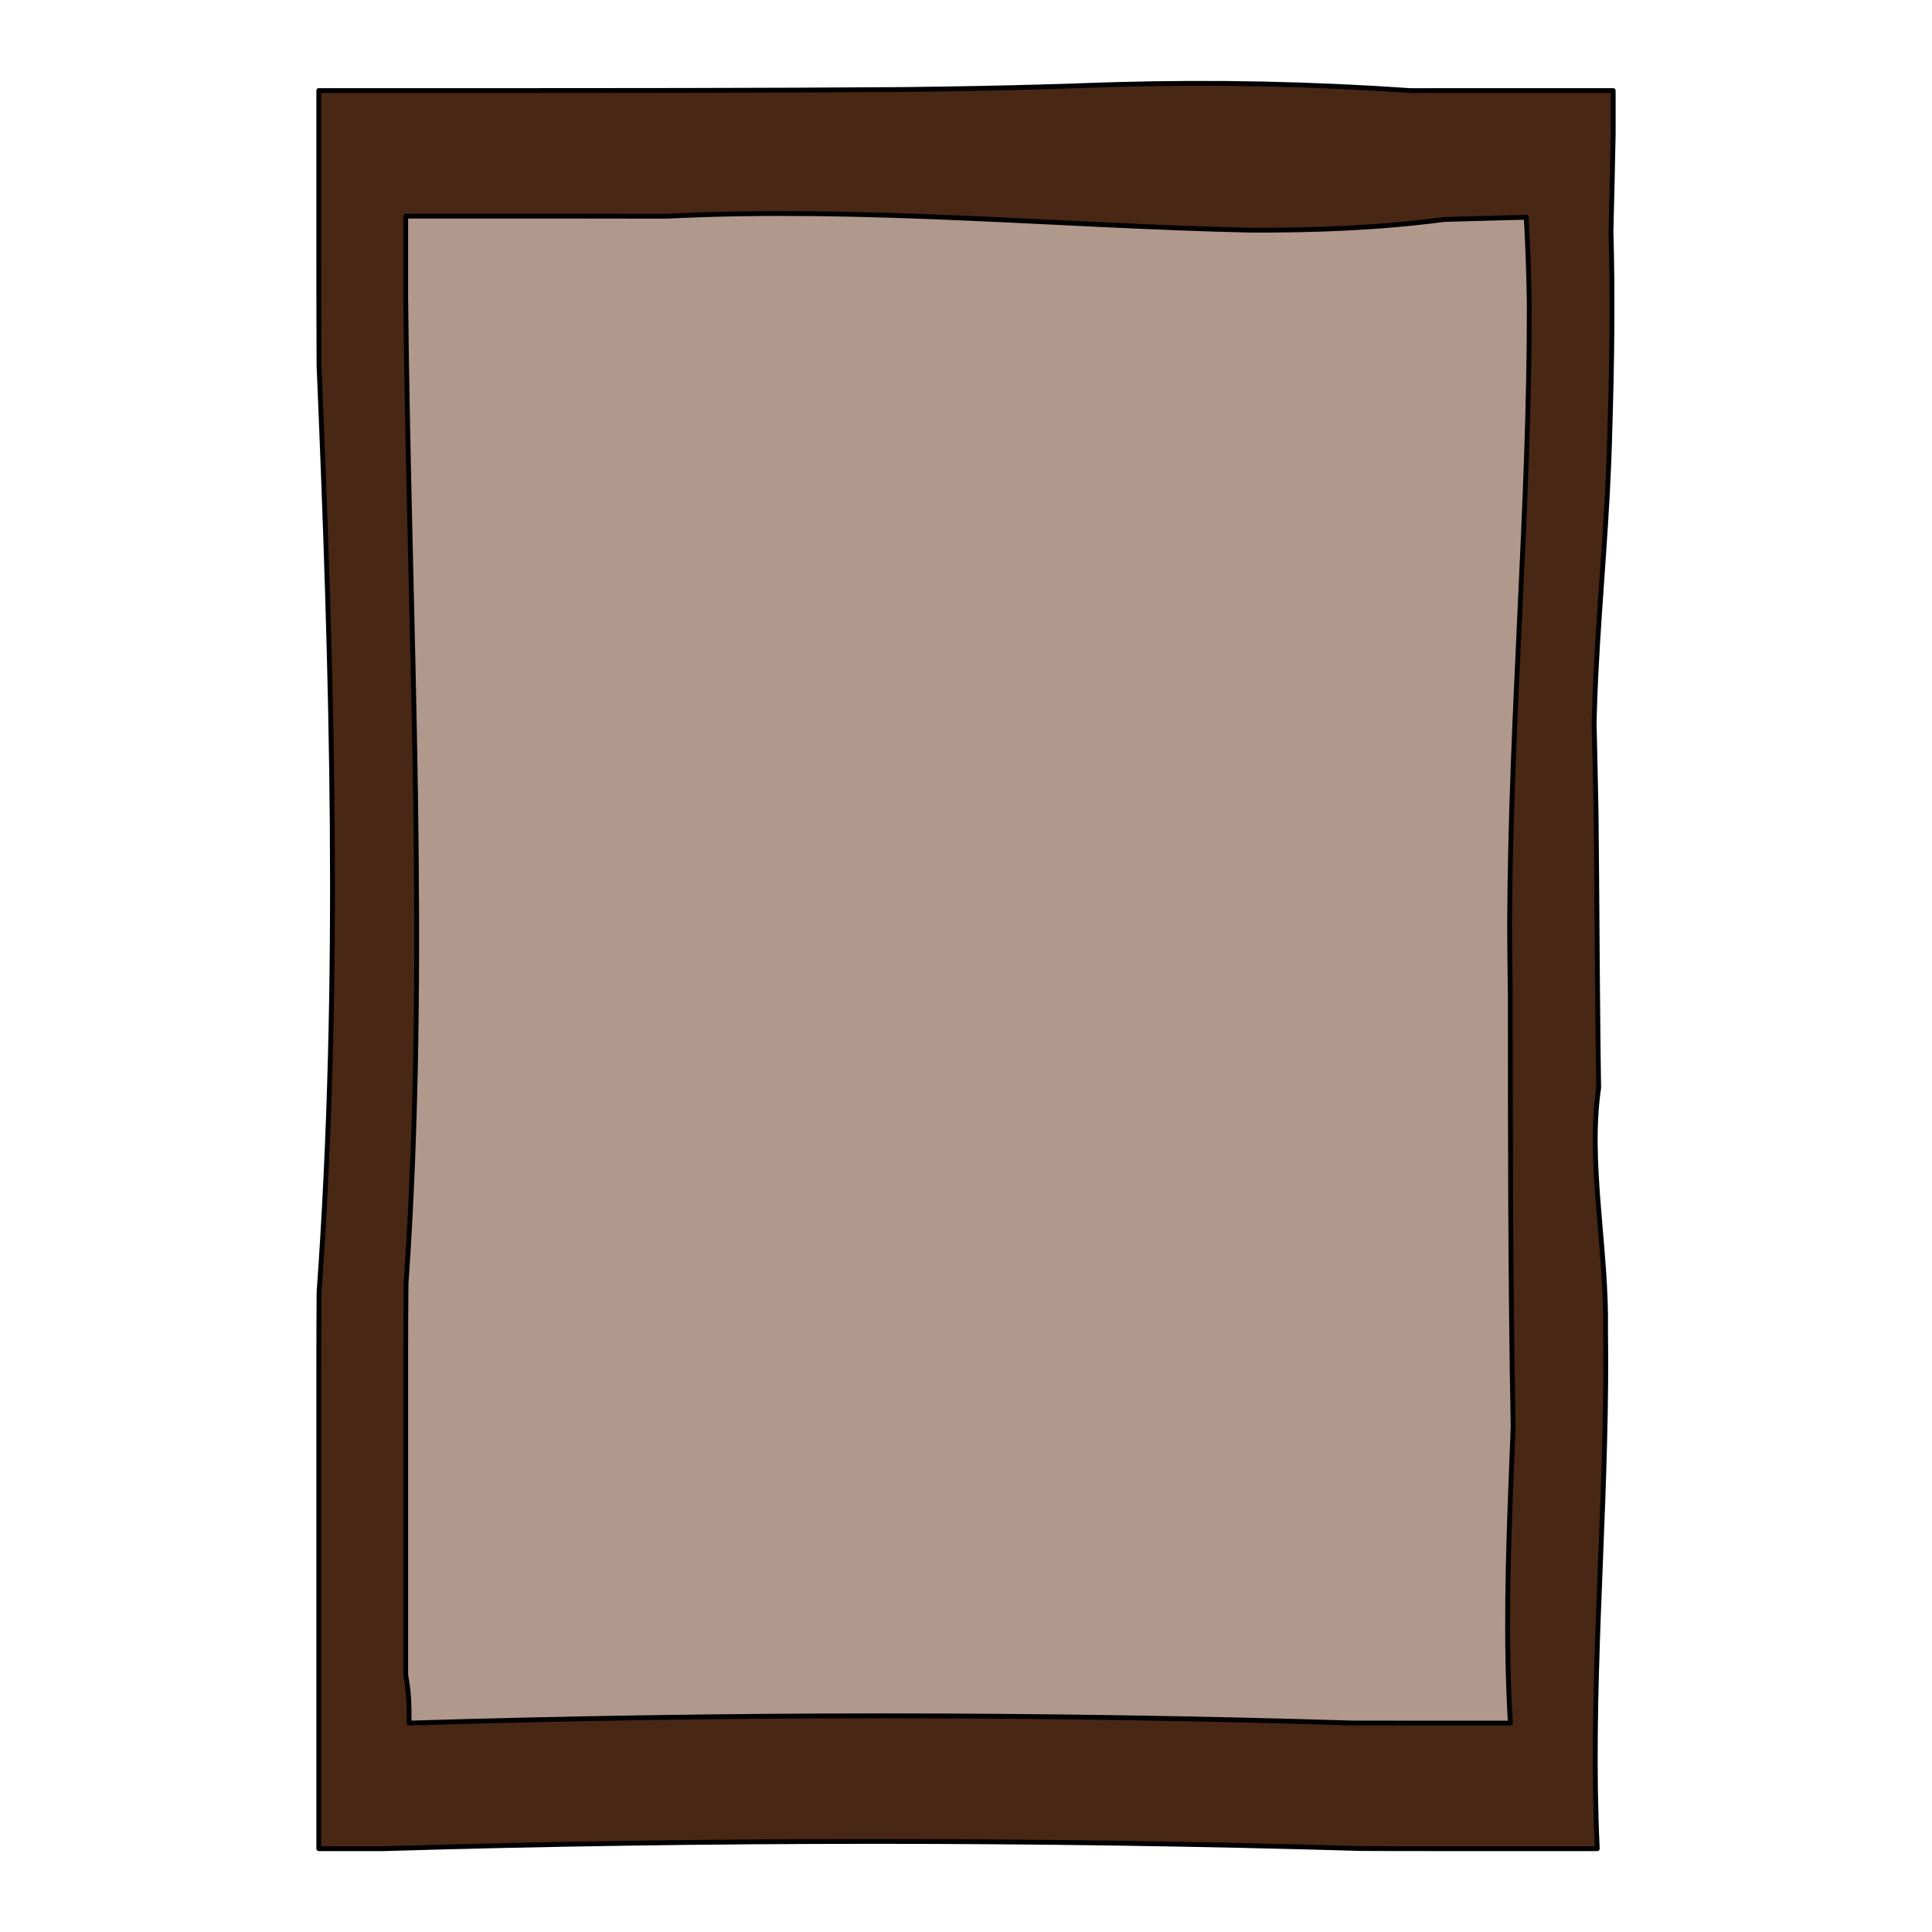 <?xml version="1.0" encoding="utf-8"?>
<!-- Generator: Adobe Illustrator 16.0.3, SVG Export Plug-In . SVG Version: 6.00 Build 0)  -->
<!DOCTYPE svg PUBLIC "-//W3C//DTD SVG 1.1//EN" "http://www.w3.org/Graphics/SVG/1.1/DTD/svg11.dtd">
<svg version="1.1" id="Ebene_1" xmlns="http://www.w3.org/2000/svg" xmlns:xlink="http://www.w3.org/1999/xlink" x="0px" y="0px"
	 width="200px" height="200px" viewBox="0 0 200 200" enable-background="new 0 0 200 200" xml:space="preserve">
<g id="Rahmen">
	
		<path id="Äußerer_rahmen" fill="#492715" stroke="#000000" stroke-width="0.5" stroke-linecap="round" stroke-linejoin="round" d="
		M33,9.374c0,0,0,6.398,0,16.796c0.002,3.466,0.003,7.376,0.024,11.652c1.325,31.552,2.325,63.553,0.003,95.978
		c-0.021,2.656-0.023,5.277-0.027,7.843c0,28.227,0,49.732,0,49.732s2.457,0,6.706,0c33.644-1,67.644-1,101.187-0.015
		c2.727,0.014,5.47,0.015,8.206,0.015c5.474,0,10.918,0,16.251,0c-0.75-15.75,0.75-32.063,0.872-48.271
		c0.014-1.801,0.011-3.601-0.015-5.397c0.143-8.332-1.857-17.332-0.713-25.084c-0.021-1.396-0.039-2.773-0.056-4.138
		c-0.097-8.186-0.12-15.913-0.212-24.32c-0.034-1.543-0.063-3.09-0.094-4.643s-0.066-3.11-0.107-4.676
		c0.036-1.671,0.1-3.34,0.181-5.008c0.405-8.339,1.258-16.672,1.447-25.351c0.108-3.432,0.186-6.866,0.212-10.294
		c0.026-3.428,0.001-6.849-0.096-10.255c0.087-3.361,0.165-6.716,0.23-10.066c0-2.899,0-4.499,0-4.499s-4.711,0-12.366,0
		c-1.276,0-2.634,0.001-4.063,0.002c-1.432,0.001-2.936,0.003-4.504,0.007c-10.302-0.706-20.252-0.918-30.52-0.634
		c-1.469,0.041-2.945,0.091-4.438,0.15c-4.428,0.143-8.877,0.242-13.329,0.312c-1.484,0.023-2.968,0.043-4.449,0.059
		C78.35,9.374,62.35,9.374,47.34,9.374c-2.202,0-4.2,0-5.958,0C36.109,9.374,33,9.374,33,9.374z"/>
	<path id="Innerer_Rahmen" fill="#B0988C" stroke="#000000" stroke-width="0.5" stroke-linecap="round" stroke-linejoin="round" d="
		M157.995,22.492c0.169,2.985,0.271,5.988,0.316,9.006c0.038,20.875-1.962,42.875-2.036,64.244c0.005,1.178,0.013,2.357,0.024,3.537
		c0.012,1.181,0.026,2.361,0.046,3.542c0.004,14.553,0.004,29.553,0.295,44.903c-0.065,1.701-0.137,3.409-0.204,5.116
		c-0.337,8.533-0.587,17.033-0.087,25.533c-2.667,0-5.361,0-8.074,0c-2.714,0-5.446,0-8.185-0.006
		c-32.741-0.994-64.741-0.994-97.741,0.006c0-2,0-3-0.35-4.988c0-1.6,0-3.55,0-5.805c0-6.764,0-16.262,0-27.198
		c0.002-2.43,0.005-4.93,0.035-7.476C44.35,99.374,42.35,65.374,42,31.015c0-5.458,0-8.642,0-8.642s6.372,0,16.129,0
		c3.256,0.003,6.887,0.007,10.787,0.014c20.434-1.014,40.434,0.986,60.468,1.439c3.352,0.012,6.7-0.042,10.052-0.211
		c3.352-0.168,6.705-0.454,10.063-0.896C154.799,22.564,157.995,22.492,157.995,22.492z"/>
</g>
</svg>
